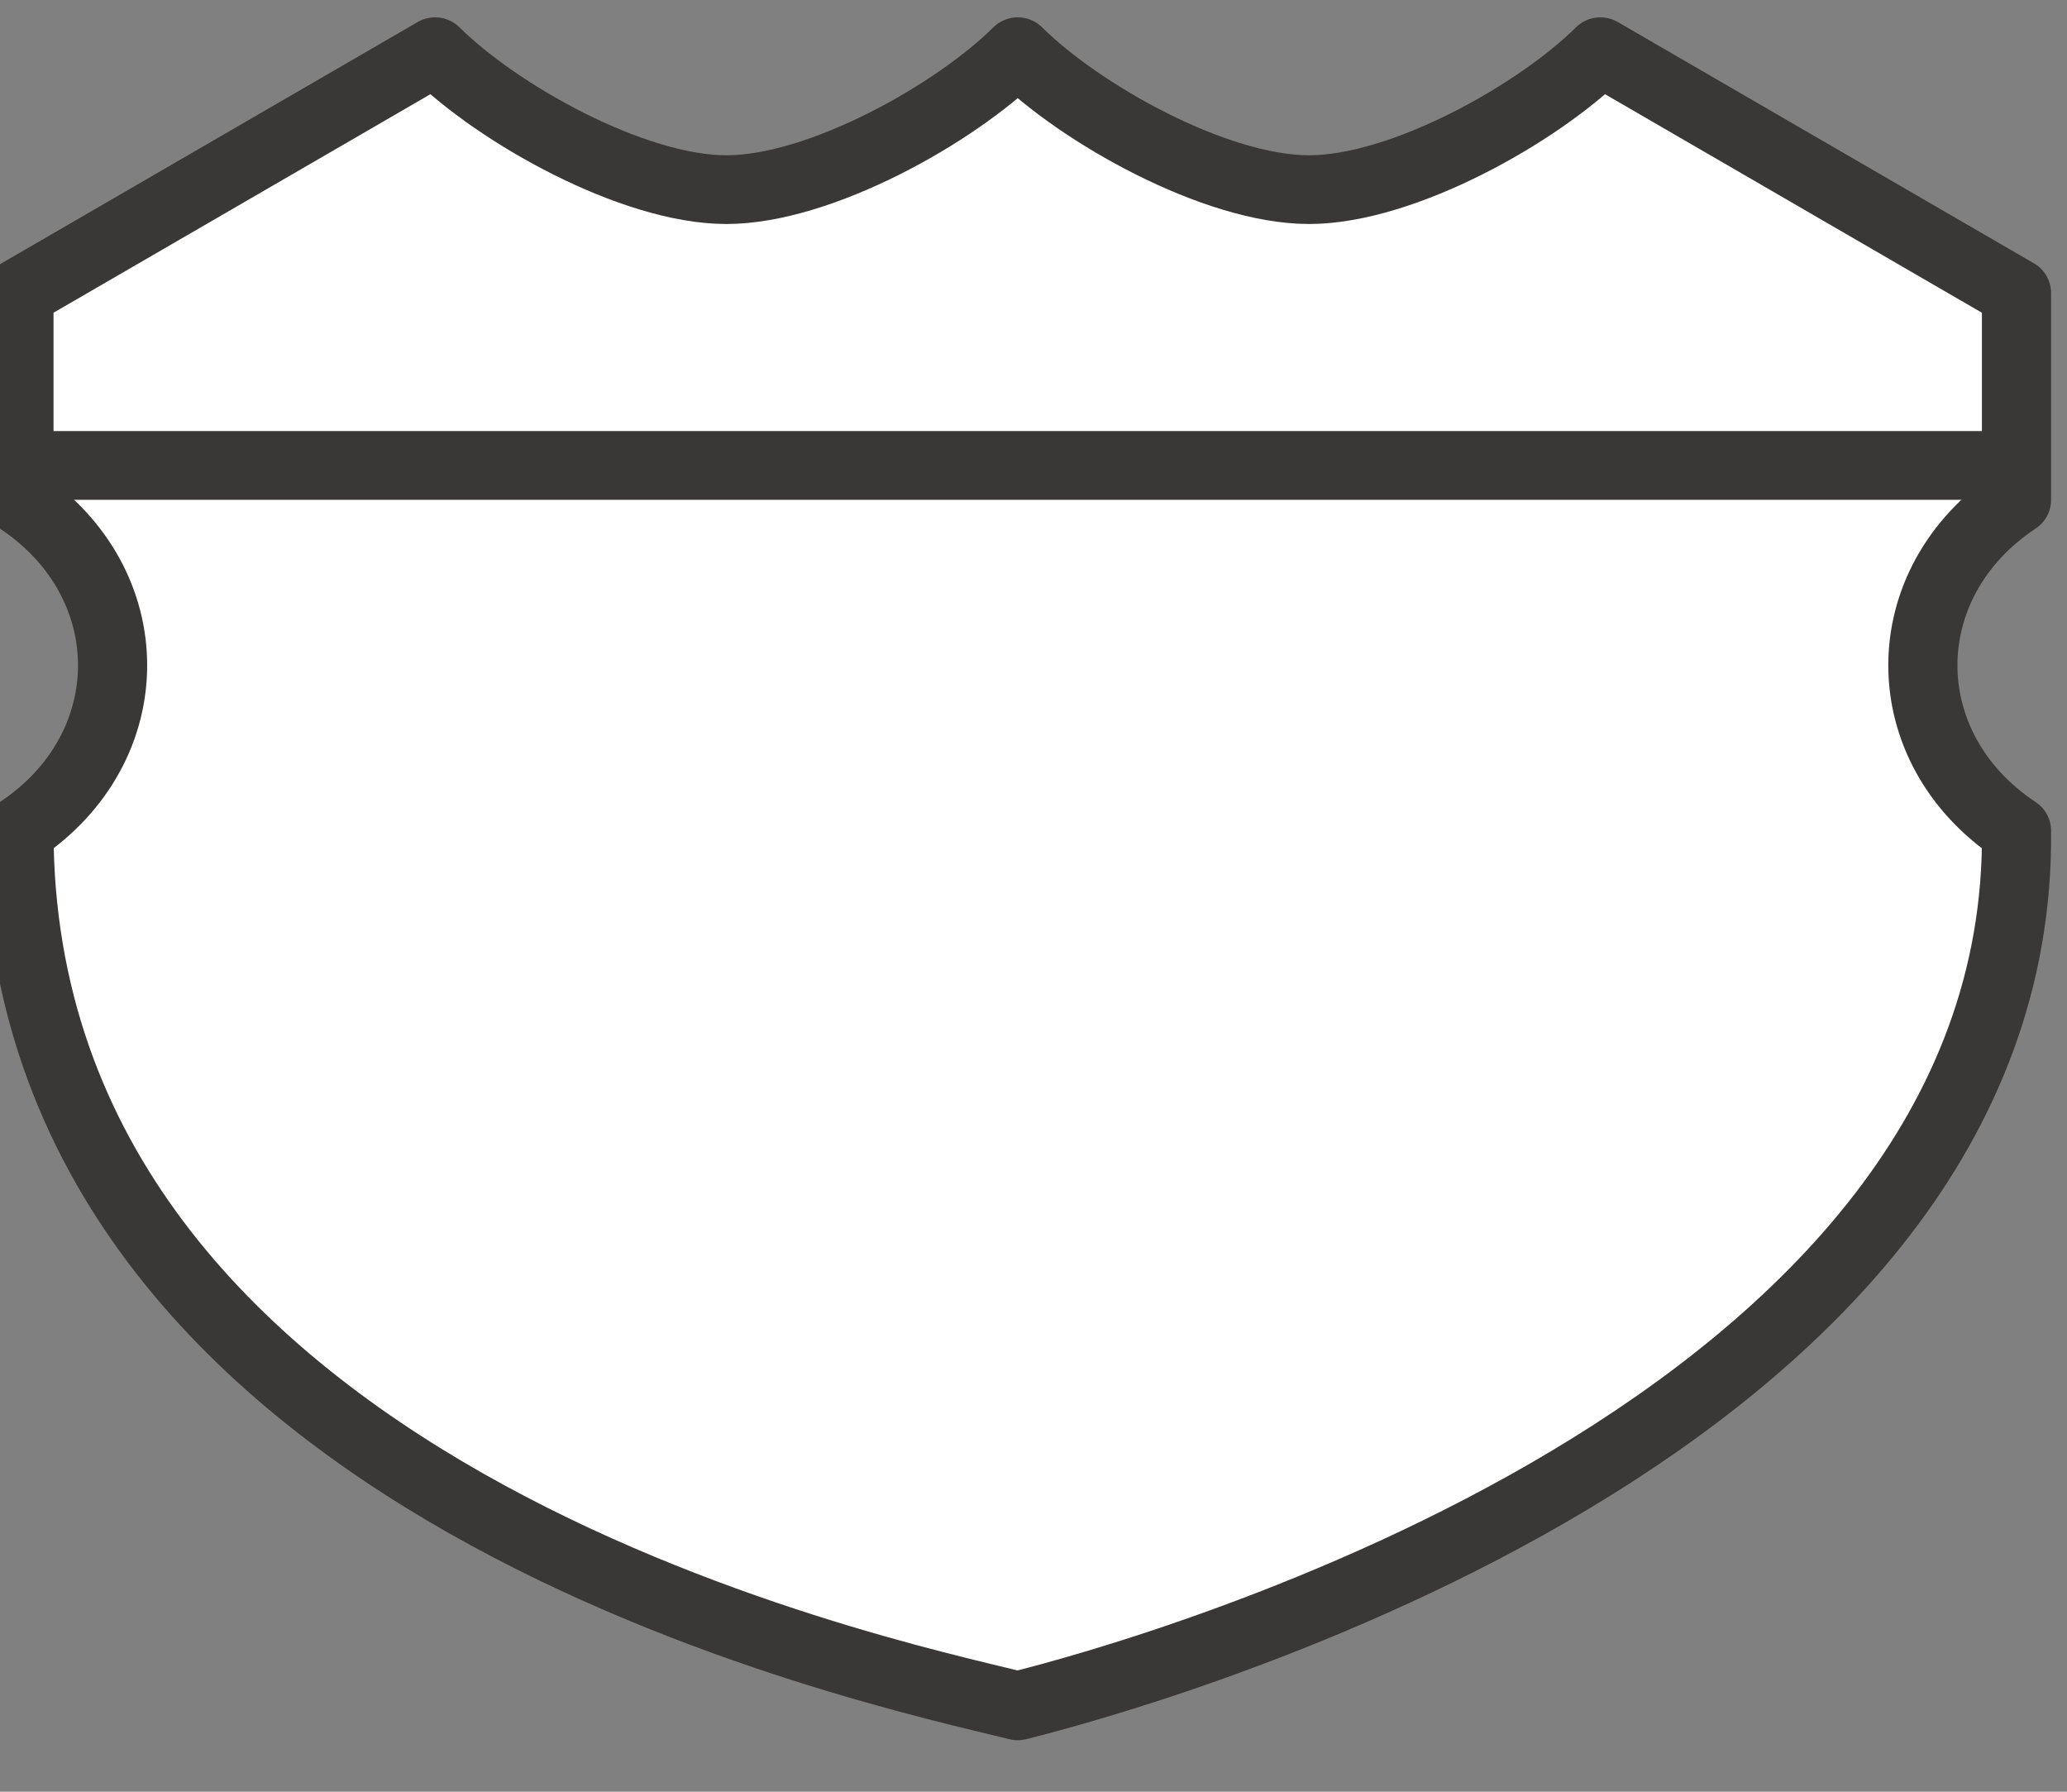<?xml version="1.0" encoding="UTF-8" standalone="no"?>
<!-- Created with Inkscape (http://www.inkscape.org/) -->

<svg
   xmlns:dc="http://purl.org/dc/elements/1.1/"
   xmlns:cc="http://creativecommons.org/ns#"
   xmlns:rdf="http://www.w3.org/1999/02/22-rdf-syntax-ns#"
   xmlns:svg="http://www.w3.org/2000/svg"
   xmlns="http://www.w3.org/2000/svg"
   xmlns:sodipodi="http://sodipodi.sourceforge.net/DTD/sodipodi-0.dtd"
   xmlns:inkscape="http://www.inkscape.org/namespaces/inkscape"
   width="30"
   height="26"
   viewBox="0 0 30 26"
   id="svg4845"
   version="1.1"
   inkscape:version="0.91+devel+osxmenu r12911"
   sodipodi:docname="mx-federal-3-large.svg">
  <rect x="0" y="0" width="30" height="26" fill="#808080" stroke="none"/>
  <defs
     id="defs4847" />
  <sodipodi:namedview
     id="base"
     pagecolor="#ffffff"
     bordercolor="#666666"
     borderopacity="1.0"
     inkscape:pageopacity="0.0"
     inkscape:pageshadow="2"
     inkscape:zoom="11.313708"
     inkscape:cx="17.958317"
     inkscape:cy="12.520472"
     inkscape:document-units="px"
     inkscape:current-layer="layer1"
     showgrid="true"
     inkscape:object-paths="false"
     inkscape:object-nodes="true"
     inkscape:snap-bbox="true"
     inkscape:snap-nodes="true"
     inkscape:bbox-nodes="true"
     inkscape:snap-text-baseline="true"
     inkscape:snap-smooth-nodes="true"
     units="px"
     fit-margin-top="0"
     fit-margin-left="0"
     fit-margin-right="0"
     fit-margin-bottom="0"
     inkscape:window-width="1280"
     inkscape:window-height="751"
     inkscape:window-x="-128"
     inkscape:window-y="0"
     inkscape:window-maximized="0"
     showborder="true">
    <inkscape:grid
       type="xygrid"
       id="grid5513"
       originx="0.002"
       originy="-0.002" />
  </sodipodi:namedview>
  <g
     inkscape:label="Layer 1"
     inkscape:groupmode="layer"
     id="layer1"
     transform="translate(-1310.998,-1616.36)">
    <g
       id="g4147"
       transform="matrix(1.208,0,0,1.2,-273.019,-329.219)"
       style="stroke-width:0.831">
      <path
         sodipodi:nodetypes="cccccccccscsc"
         d="m 1316.5,1621.941 -5,2.918 0,2.502 c 1.5,1 1.5,3 0,4 0,8 10.328,10.165 12,10.583 1.617,-0.404 12.078,-3.353 12,-10.583 -1.5,-1 -1.5,-3 0,-4 l 0,-2.502 -5,-2.918 c -0.75,0.75 -2.375,1.668 -3.5,1.668 -1.125,0 -2.75,-0.918 -3.5,-1.668 -0.75,0.75 -2.375,1.668 -3.5,1.668 -1.125,0 -2.75,-0.918 -3.5,-1.668 z"
         id="path4616-9"
         style="color:#3a3836;display:inline;overflow:visible;visibility:visible;fill:#ffffff;fill-opacity:1;fill-rule:evenodd;stroke:#3a3836;stroke-width:0.831;stroke-linecap:round;stroke-linejoin:round;marker:none;enable-background:accumulate"
         inkscape:connector-curvature="0" />
      <path
         sodipodi:nodetypes="cc"
         inkscape:connector-curvature="0"
         id="path5547-6"
         d="m 1311.912,1626.944 23.175,0"
         style="fill:none;fill-rule:evenodd;stroke:#3a3836;stroke-width:0.831;stroke-linecap:round;stroke-linejoin:round;stroke-miterlimit:4;stroke-dasharray:none;stroke-opacity:1" />
    </g>
  </g>
</svg>
